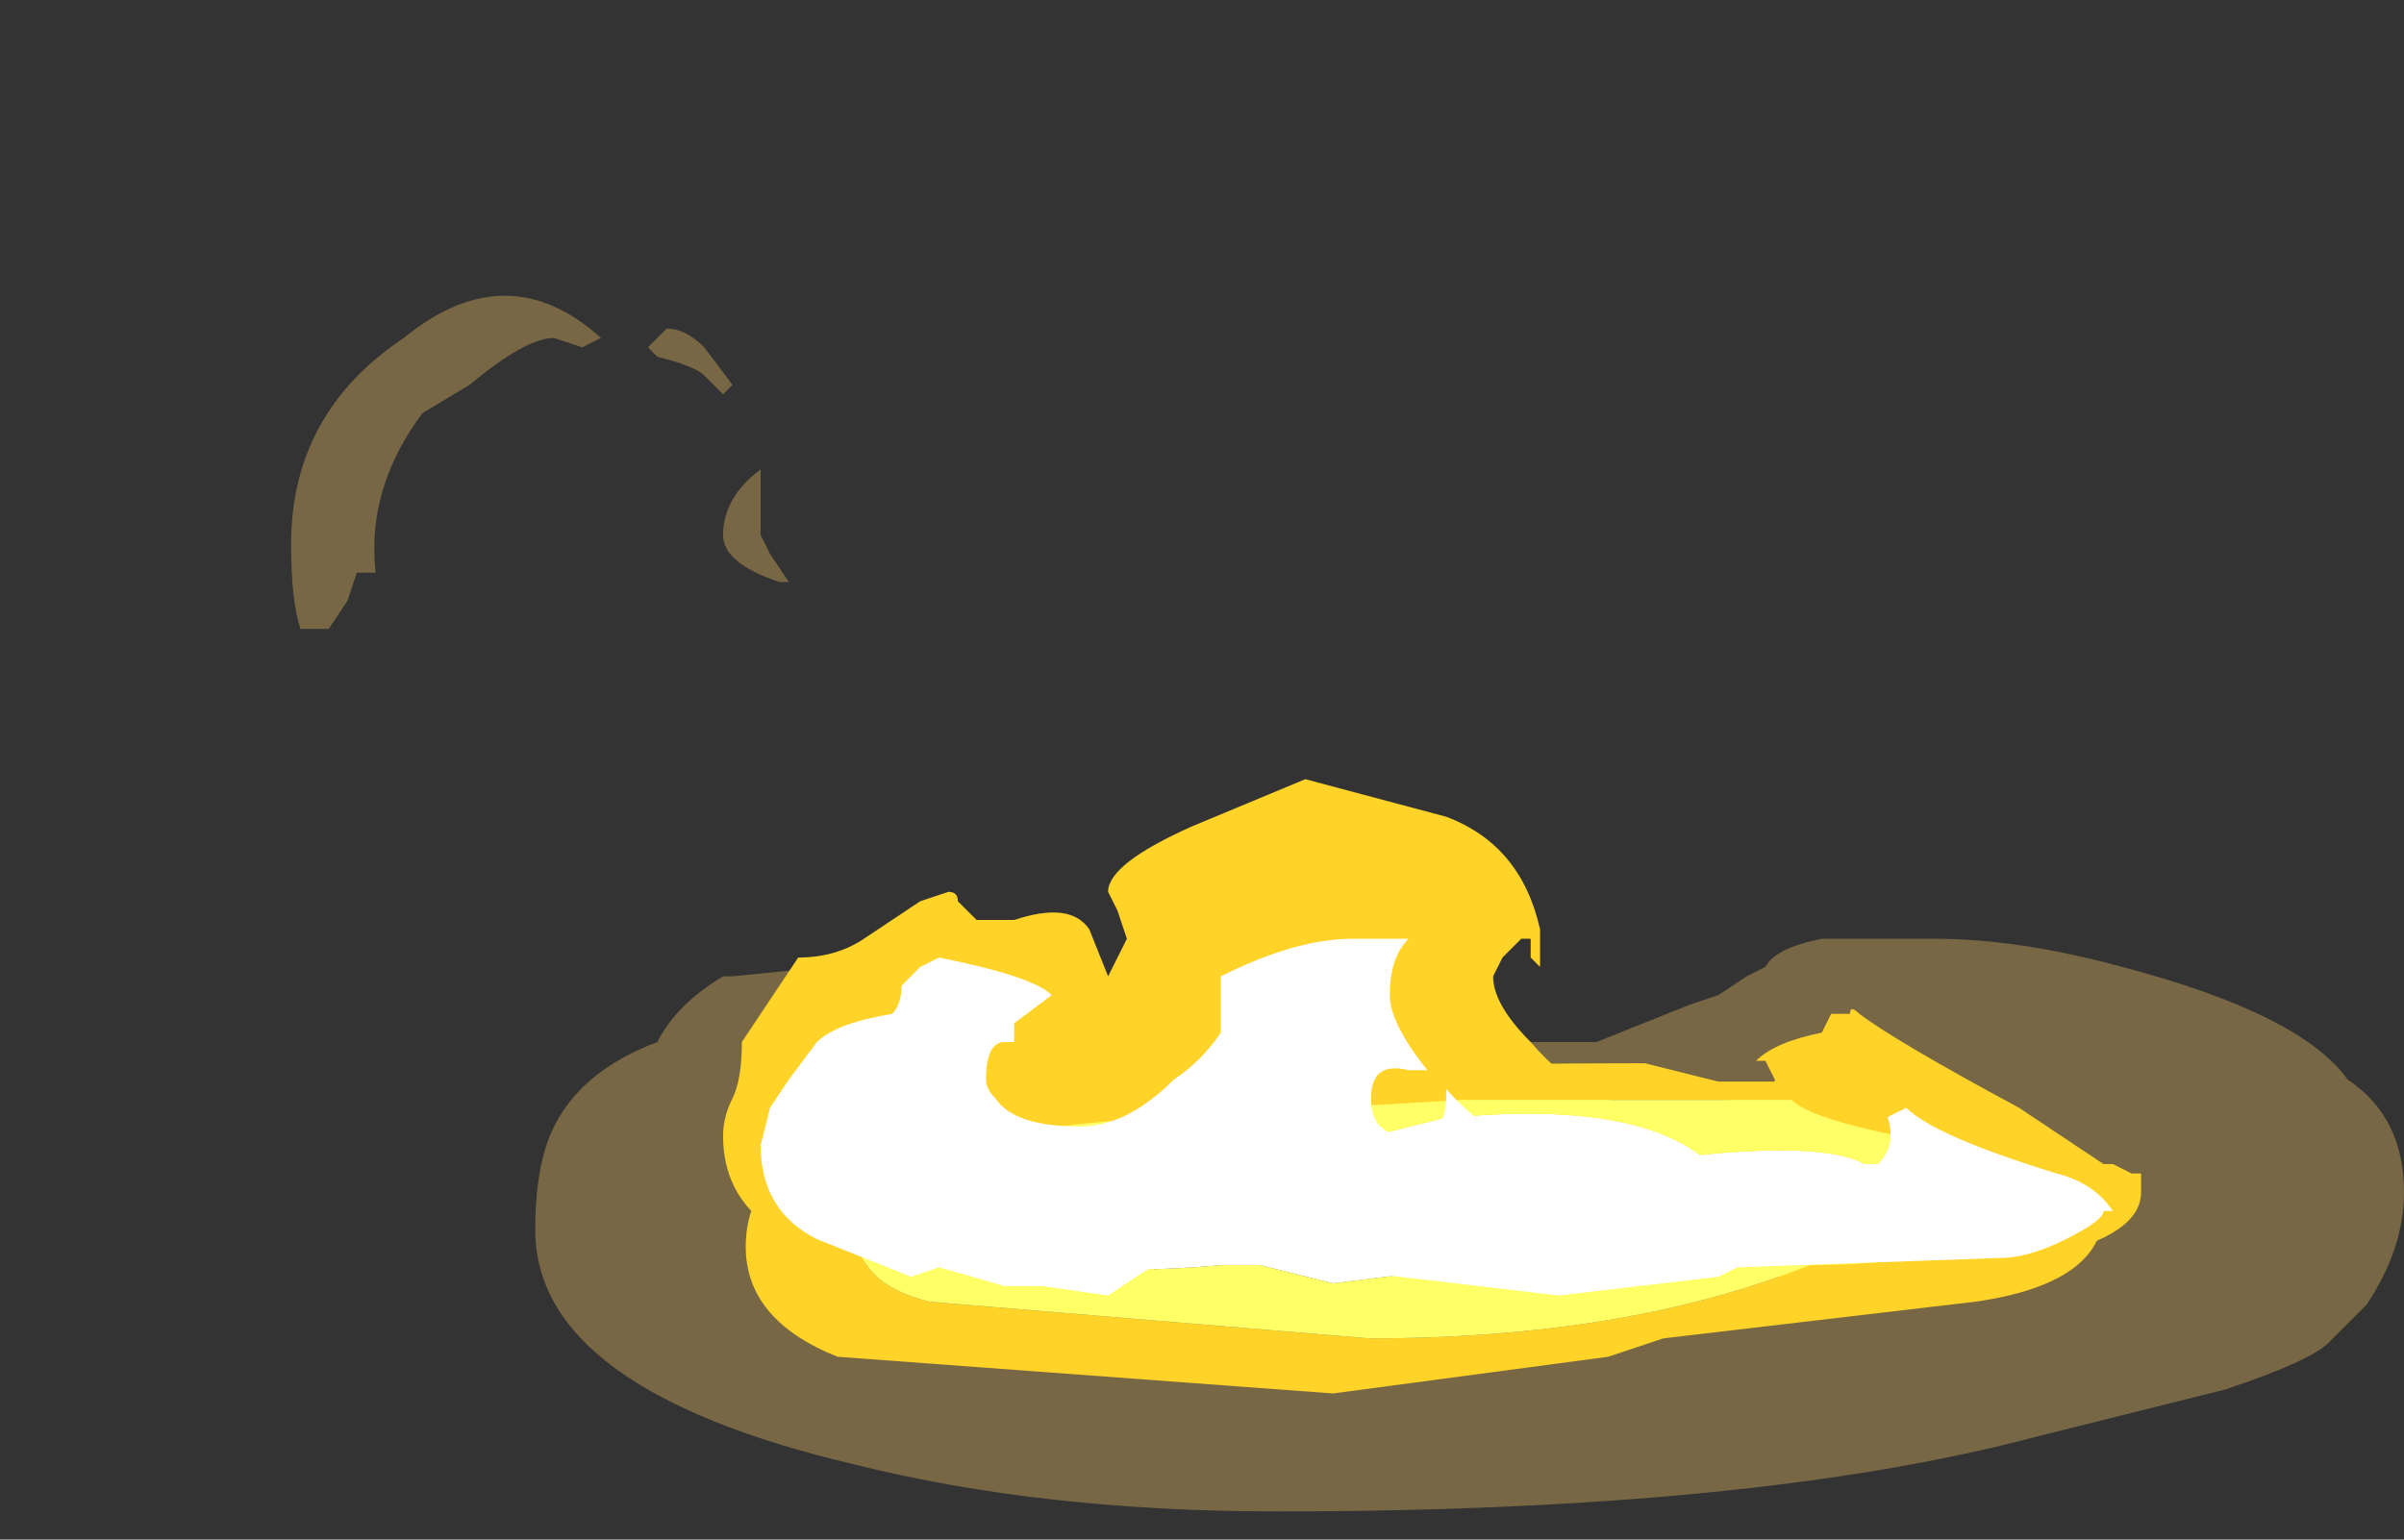 <?xml version="1.0" encoding="UTF-8" standalone="no"?>
<svg xmlns:ffdec="https://www.free-decompiler.com/flash" xmlns:xlink="http://www.w3.org/1999/xlink" ffdec:objectType="frame" height="57.4px" width="89.6px" xmlns="http://www.w3.org/2000/svg">
  <rect width="100%" height="100%" fill="#333333" stroke="none"/>
  <g transform="matrix(1.0, 0.0, 0.0, 1.0, 50.4, 40.25)">
    <use ffdec:characterId="4841" height="6.5" transform="matrix(7.0, 0.0, 0.0, 7.0, -39.55, -29.4)" width="11.25" xlink:href="#shape0"/>
    <use ffdec:characterId="4895" height="2.75" transform="matrix(7.0, 0.0, 0.0, 7.0, -23.45, -11.2)" width="7.55" xlink:href="#shape1"/>
    <use ffdec:characterId="4714" height="6.3" transform="matrix(-1.954, 0.0, 0.0, 1.954, 28.003, -0.609)" width="25.9" xlink:href="#sprite0"/>
    <use ffdec:characterId="4863" height="1.9" transform="matrix(7.0, 0.0, 0.0, 7.0, -22.05, -5.25)" width="7.2" xlink:href="#shape3"/>
  </g>
  <defs>
    <g id="shape0" transform="matrix(1.0, 0.0, 0.0, 1.0, 5.65, 4.2)">
      <path d="M0.15 -0.25 L0.25 -0.15 0.45 -0.25 0.55 -0.15 0.95 -0.2 1.3 -0.2 1.8 -0.4 1.95 -0.45 2.1 -0.55 2.2 -0.6 Q2.25 -0.7 2.5 -0.75 L3.1 -0.75 Q3.55 -0.75 4.1 -0.6 5.05 -0.35 5.3 0.0 5.6 0.2 5.6 0.6 5.6 0.9 5.4 1.2 L5.2 1.4 Q5.1 1.5 4.65 1.65 L3.65 1.9 Q2.15 2.3 -0.4 2.3 -1.65 2.3 -2.65 2.05 -4.35 1.65 -4.35 0.8 -4.35 0.45 -4.25 0.25 -4.1 -0.05 -3.7 -0.2 -3.6 -0.4 -3.35 -0.55 L-3.3 -0.55 -2.8 -0.6 -1.55 -0.35 -0.65 -0.2 0.15 -0.25 M-4.25 -3.95 Q-4.4 -3.95 -4.7 -3.7 L-4.95 -3.55 Q-5.25 -3.15 -5.2 -2.7 L-5.3 -2.7 -5.35 -2.55 -5.45 -2.4 -5.6 -2.4 Q-5.65 -2.55 -5.65 -2.85 -5.65 -3.55 -5.05 -3.95 -4.5 -4.4 -4.0 -3.95 L-4.1 -3.9 -4.25 -3.95 M-3.65 -4.0 Q-3.55 -4.0 -3.45 -3.9 L-3.3 -3.7 -3.35 -3.65 -3.45 -3.75 Q-3.5 -3.8 -3.7 -3.85 L-3.75 -3.9 -3.65 -4.0 M-3.15 -2.9 L-3.1 -2.8 -3.0 -2.65 -3.05 -2.65 Q-3.35 -2.75 -3.35 -2.9 -3.35 -3.1 -3.15 -3.25 L-3.15 -2.9" fill="#ffcc66" fill-opacity="0.337" fill-rule="evenodd" stroke="none"/>
    </g>
    <g id="shape1" transform="matrix(1.0, 0.0, 0.0, 1.0, 3.35, 1.6)">
      <path d="M1.0 -0.7 L1.0 -0.6 0.95 -0.65 0.95 -0.75 0.9 -0.75 0.8 -0.65 0.75 -0.55 Q0.75 -0.4 0.95 -0.2 1.25 0.15 1.6 0.15 L2.1 0.1 Q2.25 0.05 2.25 0.0 L2.2 -0.1 2.15 -0.1 Q2.25 -0.2 2.5 -0.25 L2.55 -0.35 2.65 -0.35 Q2.65 -0.4 2.7 -0.35 2.9 -0.2 3.55 0.15 L4.0 0.45 4.05 0.45 4.15 0.5 4.2 0.5 4.2 0.6 Q4.2 1.05 2.25 1.05 2.3 1.05 2.2 1.05 L1.8 1.05 Q1.75 1.1 1.7 1.1 L1.35 1.1 -0.6 0.95 -1.0 1.0 -1.05 1.0 -1.1 1.1 Q-1.1 1.15 -1.2 1.15 L-1.55 1.15 -2.7 0.95 Q-3.35 0.8 -3.35 0.3 -3.35 0.2 -3.3 0.1 -3.25 0.0 -3.25 -0.2 L-2.95 -0.65 Q-2.75 -0.65 -2.6 -0.75 L-2.3 -0.95 -2.15 -1.0 Q-2.1 -1.0 -2.1 -0.95 L-2.0 -0.85 -1.8 -0.85 Q-1.5 -0.95 -1.4 -0.8 L-1.3 -0.55 -1.2 -0.75 -1.25 -0.9 -1.3 -1.0 Q-1.3 -1.15 -0.85 -1.35 L-0.25 -1.6 0.5 -1.4 Q0.9 -1.25 1.0 -0.8 L1.0 -0.7" fill="#ffd327" fill-rule="evenodd" stroke="none"/>
    </g>
    <g id="sprite0" transform="matrix(1.0, 0.0, 0.0, 1.0, 12.95, 6.3)">
      <use ffdec:characterId="4713" height="0.9" transform="matrix(7.0, 0.0, 0.0, 7.0, -12.95, -6.3)" width="3.7" xlink:href="#shape2"/>
    </g>
    <g id="shape2" transform="matrix(1.0, 0.0, 0.0, 1.0, 1.85, 0.9)">
      <path d="M0.25 -0.3 L-0.15 -0.35 -0.45 -0.35 Q-0.6 -0.35 -0.7 -0.4 L-1.15 -0.45 -1.25 -0.55 Q-1.25 -0.7 -0.75 -0.65 -0.55 -0.8 -0.05 -0.75 L0.55 -0.6 0.9 -0.7 Q1.05 -0.7 1.1 -0.6 1.2 -0.55 1.3 -0.5 L1.3 -0.45 Q1.1 -0.3 0.55 -0.35 L0.45 -0.35 0.25 -0.3" fill="#ffffff" fill-rule="evenodd" stroke="none"/>
      <path d="M0.15 -0.15 L1.35 -0.25 Q1.55 -0.3 1.55 -0.45 1.55 -0.7 0.75 -0.75 L-0.1 -0.8 -1.0 -0.8 Q-1.05 -0.75 -1.3 -0.7 L-1.4 -0.65 Q-1.55 -0.65 -1.55 -0.55 -1.55 -0.45 -1.45 -0.4 -1.3 -0.35 -1.05 -0.35 -0.55 -0.15 0.15 -0.15 M1.85 -0.4 Q1.85 -0.2 1.6 -0.1 L0.25 0.0 -0.5 -0.1 -0.65 -0.15 -1.5 -0.25 Q-1.85 -0.3 -1.85 -0.5 -1.85 -0.6 -1.7 -0.65 -1.7 -0.7 -1.55 -0.75 L-1.35 -0.75 -1.0 -0.85 -0.8 -0.85 -0.6 -0.9 Q0.95 -0.9 1.5 -0.75 1.85 -0.65 1.85 -0.4" fill="#ffd327" fill-rule="evenodd" stroke="none"/>
      <path d="M0.15 -0.15 Q-0.55 -0.15 -1.05 -0.35 -1.3 -0.35 -1.45 -0.4 -1.55 -0.45 -1.55 -0.55 -1.55 -0.65 -1.4 -0.65 L-1.3 -0.7 Q-1.05 -0.75 -1.0 -0.8 L-0.1 -0.8 0.75 -0.75 Q1.55 -0.7 1.55 -0.45 1.55 -0.3 1.35 -0.25 L0.15 -0.15 M0.25 -0.3 L0.45 -0.35 0.55 -0.35 Q1.1 -0.3 1.3 -0.45 L1.3 -0.5 Q1.2 -0.55 1.1 -0.6 1.05 -0.7 0.9 -0.7 L0.55 -0.6 -0.05 -0.75 Q-0.55 -0.8 -0.75 -0.65 -1.25 -0.7 -1.25 -0.55 L-1.15 -0.45 -0.7 -0.4 Q-0.6 -0.35 -0.45 -0.35 L-0.15 -0.35 0.25 -0.3" fill="#ffff66" fill-rule="evenodd" stroke="none"/>
    </g>
    <g id="shape3" transform="matrix(1.0, 0.0, 0.0, 1.0, 3.15, 0.75)">
      <path d="M0.3 -0.75 Q0.2 -0.65 0.2 -0.45 0.2 -0.3 0.4 -0.05 L0.3 -0.05 Q0.1 -0.1 0.1 0.1 0.1 0.3 0.3 0.3 0.5 0.3 0.5 0.1 L0.5 0.05 Q0.85 0.45 1.4 0.45 L1.55 0.45 1.9 0.5 2.25 0.5 2.7 0.45 2.8 0.45 Q2.9 0.35 2.85 0.2 L2.95 0.15 Q3.1 0.3 3.75 0.5 3.95 0.55 4.05 0.7 L4.0 0.7 Q4.0 0.75 3.8 0.85 3.6 0.95 3.45 0.95 L2.05 1.0 1.95 1.05 1.1 1.15 0.25 1.05 -0.9 0.95 Q-1.0 0.95 -1.15 1.05 L-1.3 1.15 -1.65 1.1 -1.85 1.1 -2.2 1.0 -2.35 1.05 -2.85 0.85 Q-3.15 0.7 -3.15 0.35 L-3.1 0.15 -3.0 0.0 -2.85 -0.2 Q-2.75 -0.3 -2.45 -0.35 -2.4 -0.4 -2.4 -0.5 L-2.3 -0.6 -2.2 -0.65 Q-1.7 -0.55 -1.6 -0.45 L-1.8 -0.3 -1.8 -0.2 -1.85 -0.2 Q-1.95 -0.2 -1.95 0.0 -1.95 0.05 -1.9 0.1 -1.8 0.25 -1.45 0.25 -1.2 0.25 -0.95 0.0 -0.8 -0.1 -0.7 -0.25 -0.7 -0.35 -0.7 -0.55 -0.3 -0.75 0.0 -0.75 L0.3 -0.75" fill="#ffffff" fill-rule="evenodd" stroke="none"/>
    </g>
  </defs>
</svg>
